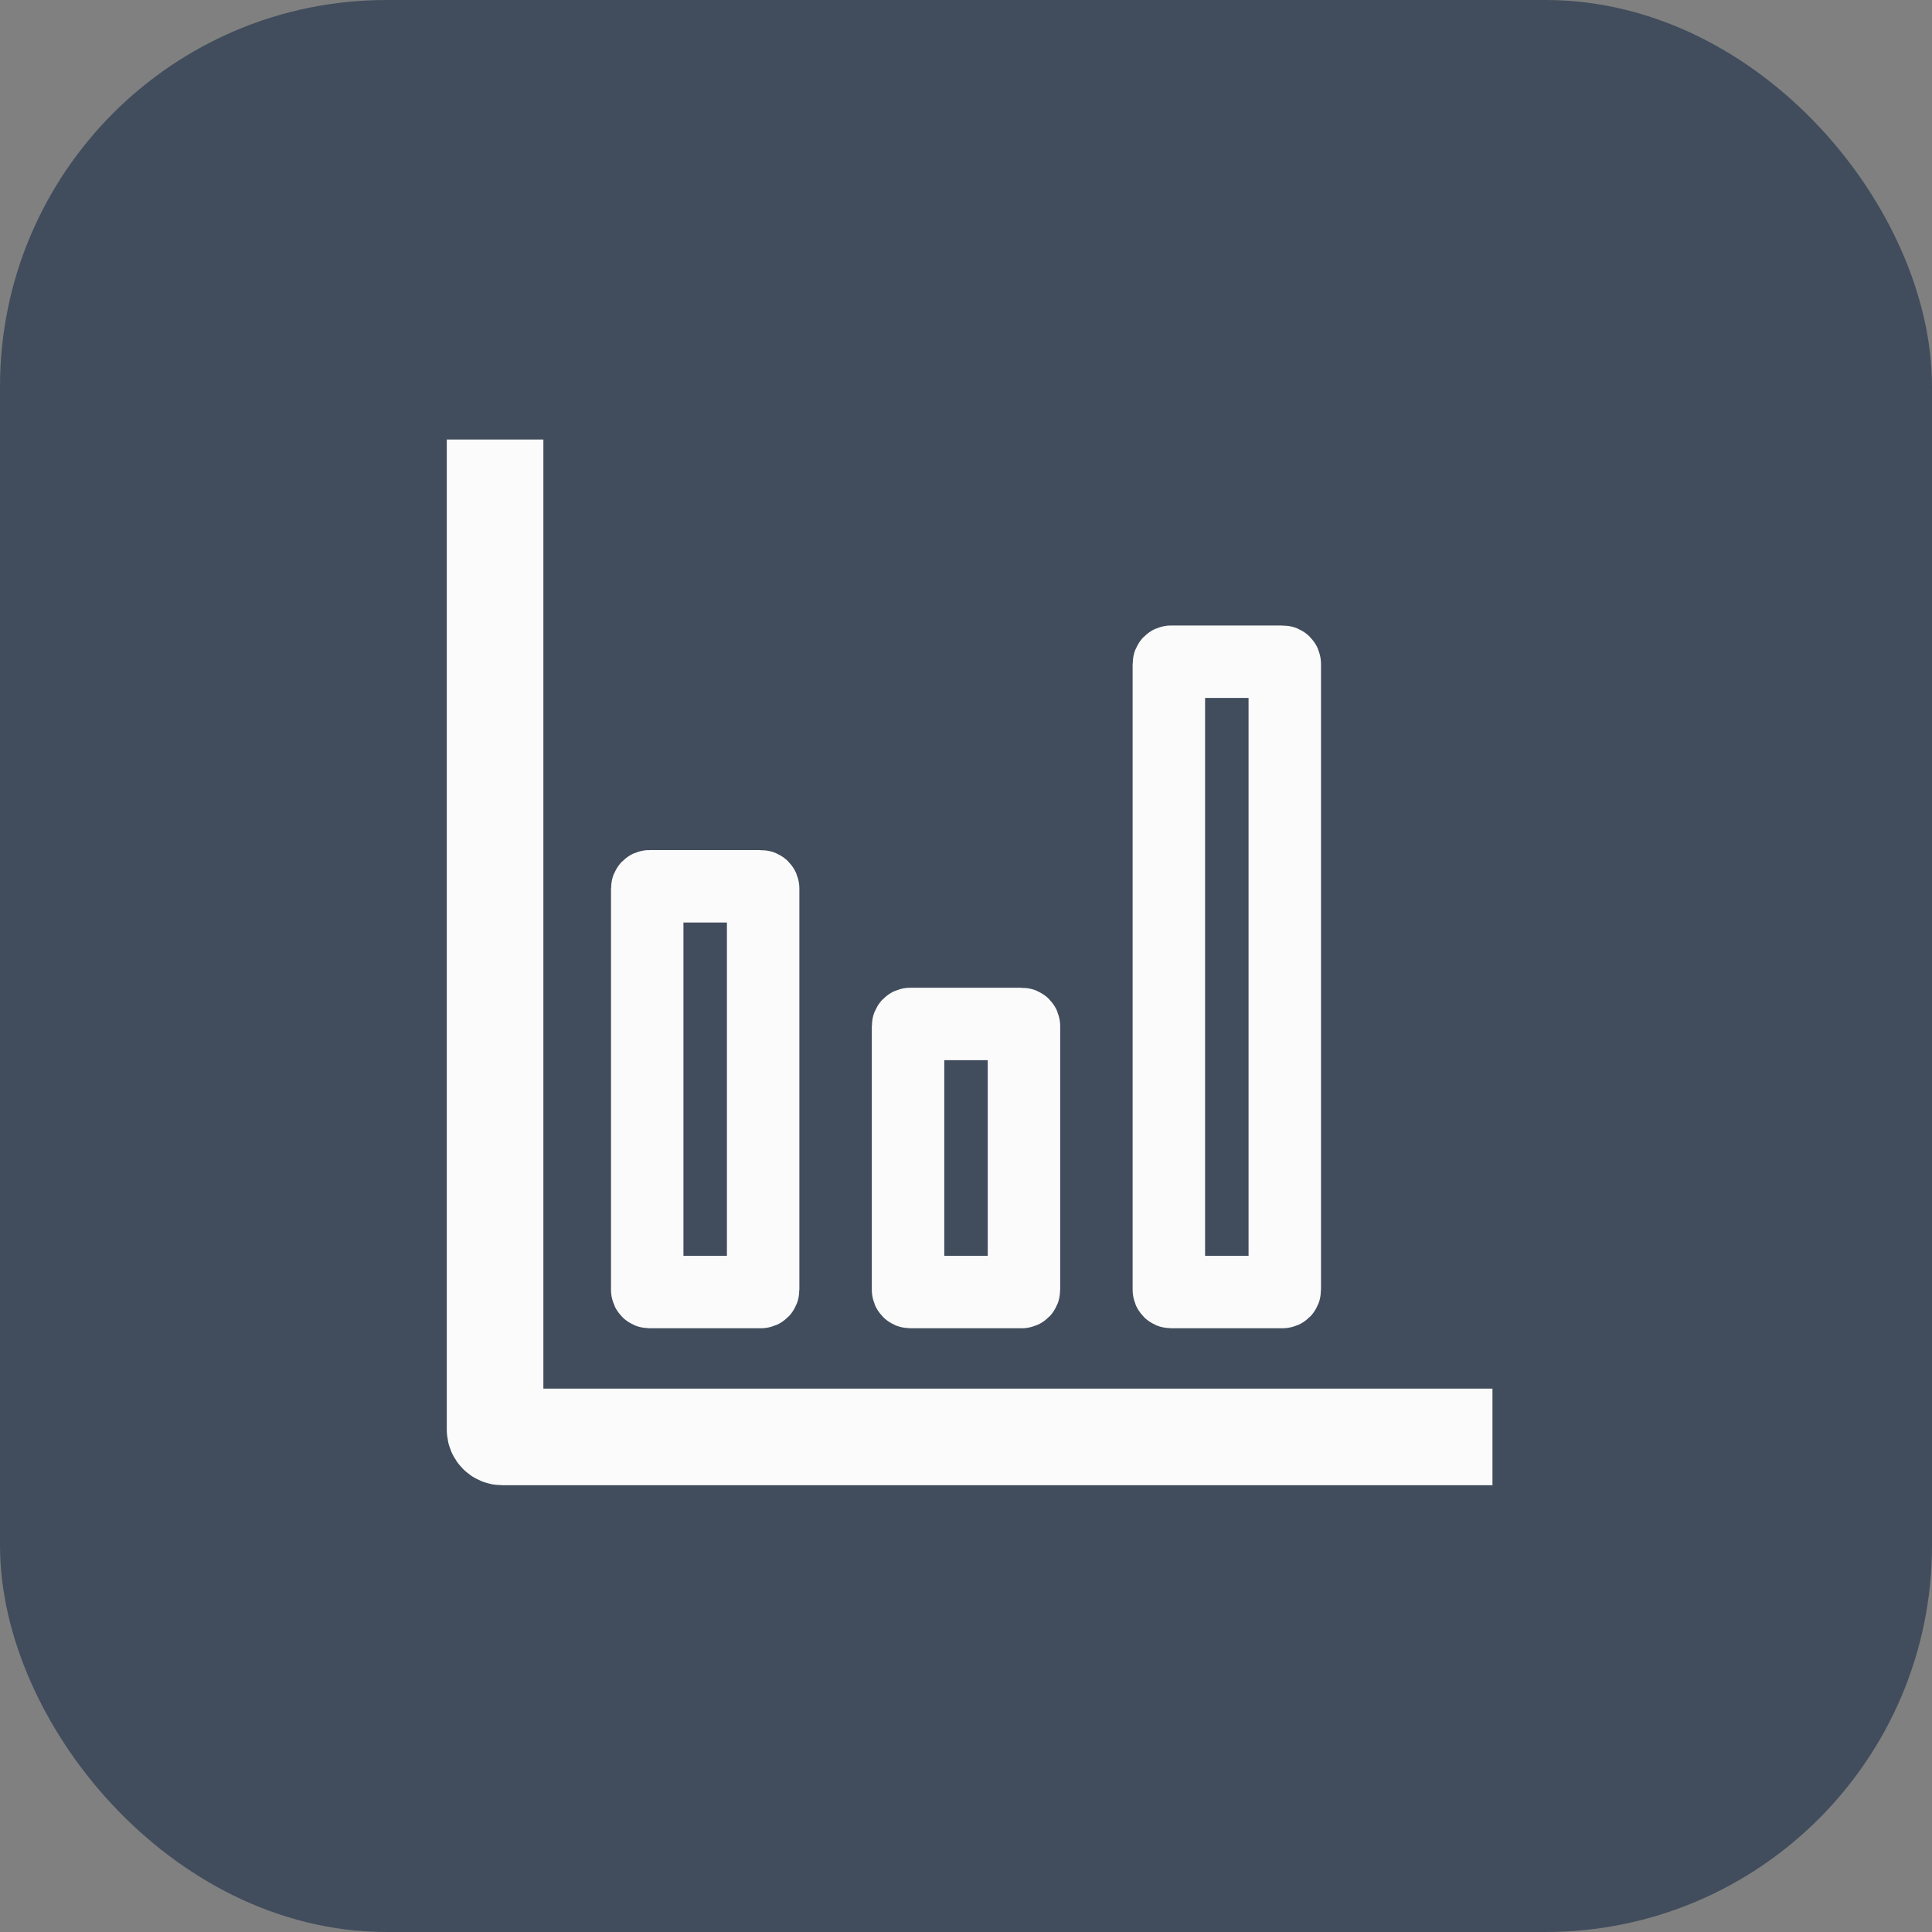 <svg width="40" height="40" viewBox="0 0 40 40" fill="none" xmlns="http://www.w3.org/2000/svg">
<rect x="0" y="0" width="40" height="40" fill="#808080" stroke="none"/>
<rect x="1" y="1" width="38" height="38" rx="7" fill="#414D5C" stroke="#414D5C" stroke-width="2"/>
<path d="M10.25 10.1V29.6C10.25 29.683 10.317 29.75 10.4 29.75H29.9" stroke="#FBFBFB" stroke-width="2" stroke-linecap="square"/>
<path d="M15.8 21.15V18.395C15.8 18.37 15.78 18.35 15.755 18.35H14.6H13.445C13.421 18.35 13.4 18.37 13.4 18.395V21.15V23.95V26.705C13.4 26.73 13.421 26.75 13.445 26.75H14.6H15.755C15.78 26.75 15.8 26.73 15.8 26.705V23.95V21.15Z" stroke="#FBFBFB" stroke-width="1.5" stroke-linecap="round"/>
<path d="M21.2 23.05V21.245C21.2 21.22 21.18 21.2 21.155 21.2H20H18.845C18.82 21.2 18.8 21.22 18.8 21.245V23.05V24.9V26.705C18.8 26.73 18.82 26.75 18.845 26.75H20H21.155C21.18 26.75 21.2 26.73 21.2 26.705V24.9V23.05Z" stroke="#FBFBFB" stroke-width="1.5" stroke-linecap="round"/>
<path d="M26.6 18.05V13.745C26.6 13.72 26.58 13.7 26.555 13.7H25.4H24.245C24.22 13.7 24.2 13.72 24.2 13.745V18.05V22.4V26.705C24.2 26.73 24.22 26.75 24.245 26.75H25.4H26.555C26.58 26.75 26.6 26.73 26.6 26.705V22.4V18.05Z" stroke="#FBFBFB" stroke-width="1.5" stroke-linecap="round"/>
</svg>
